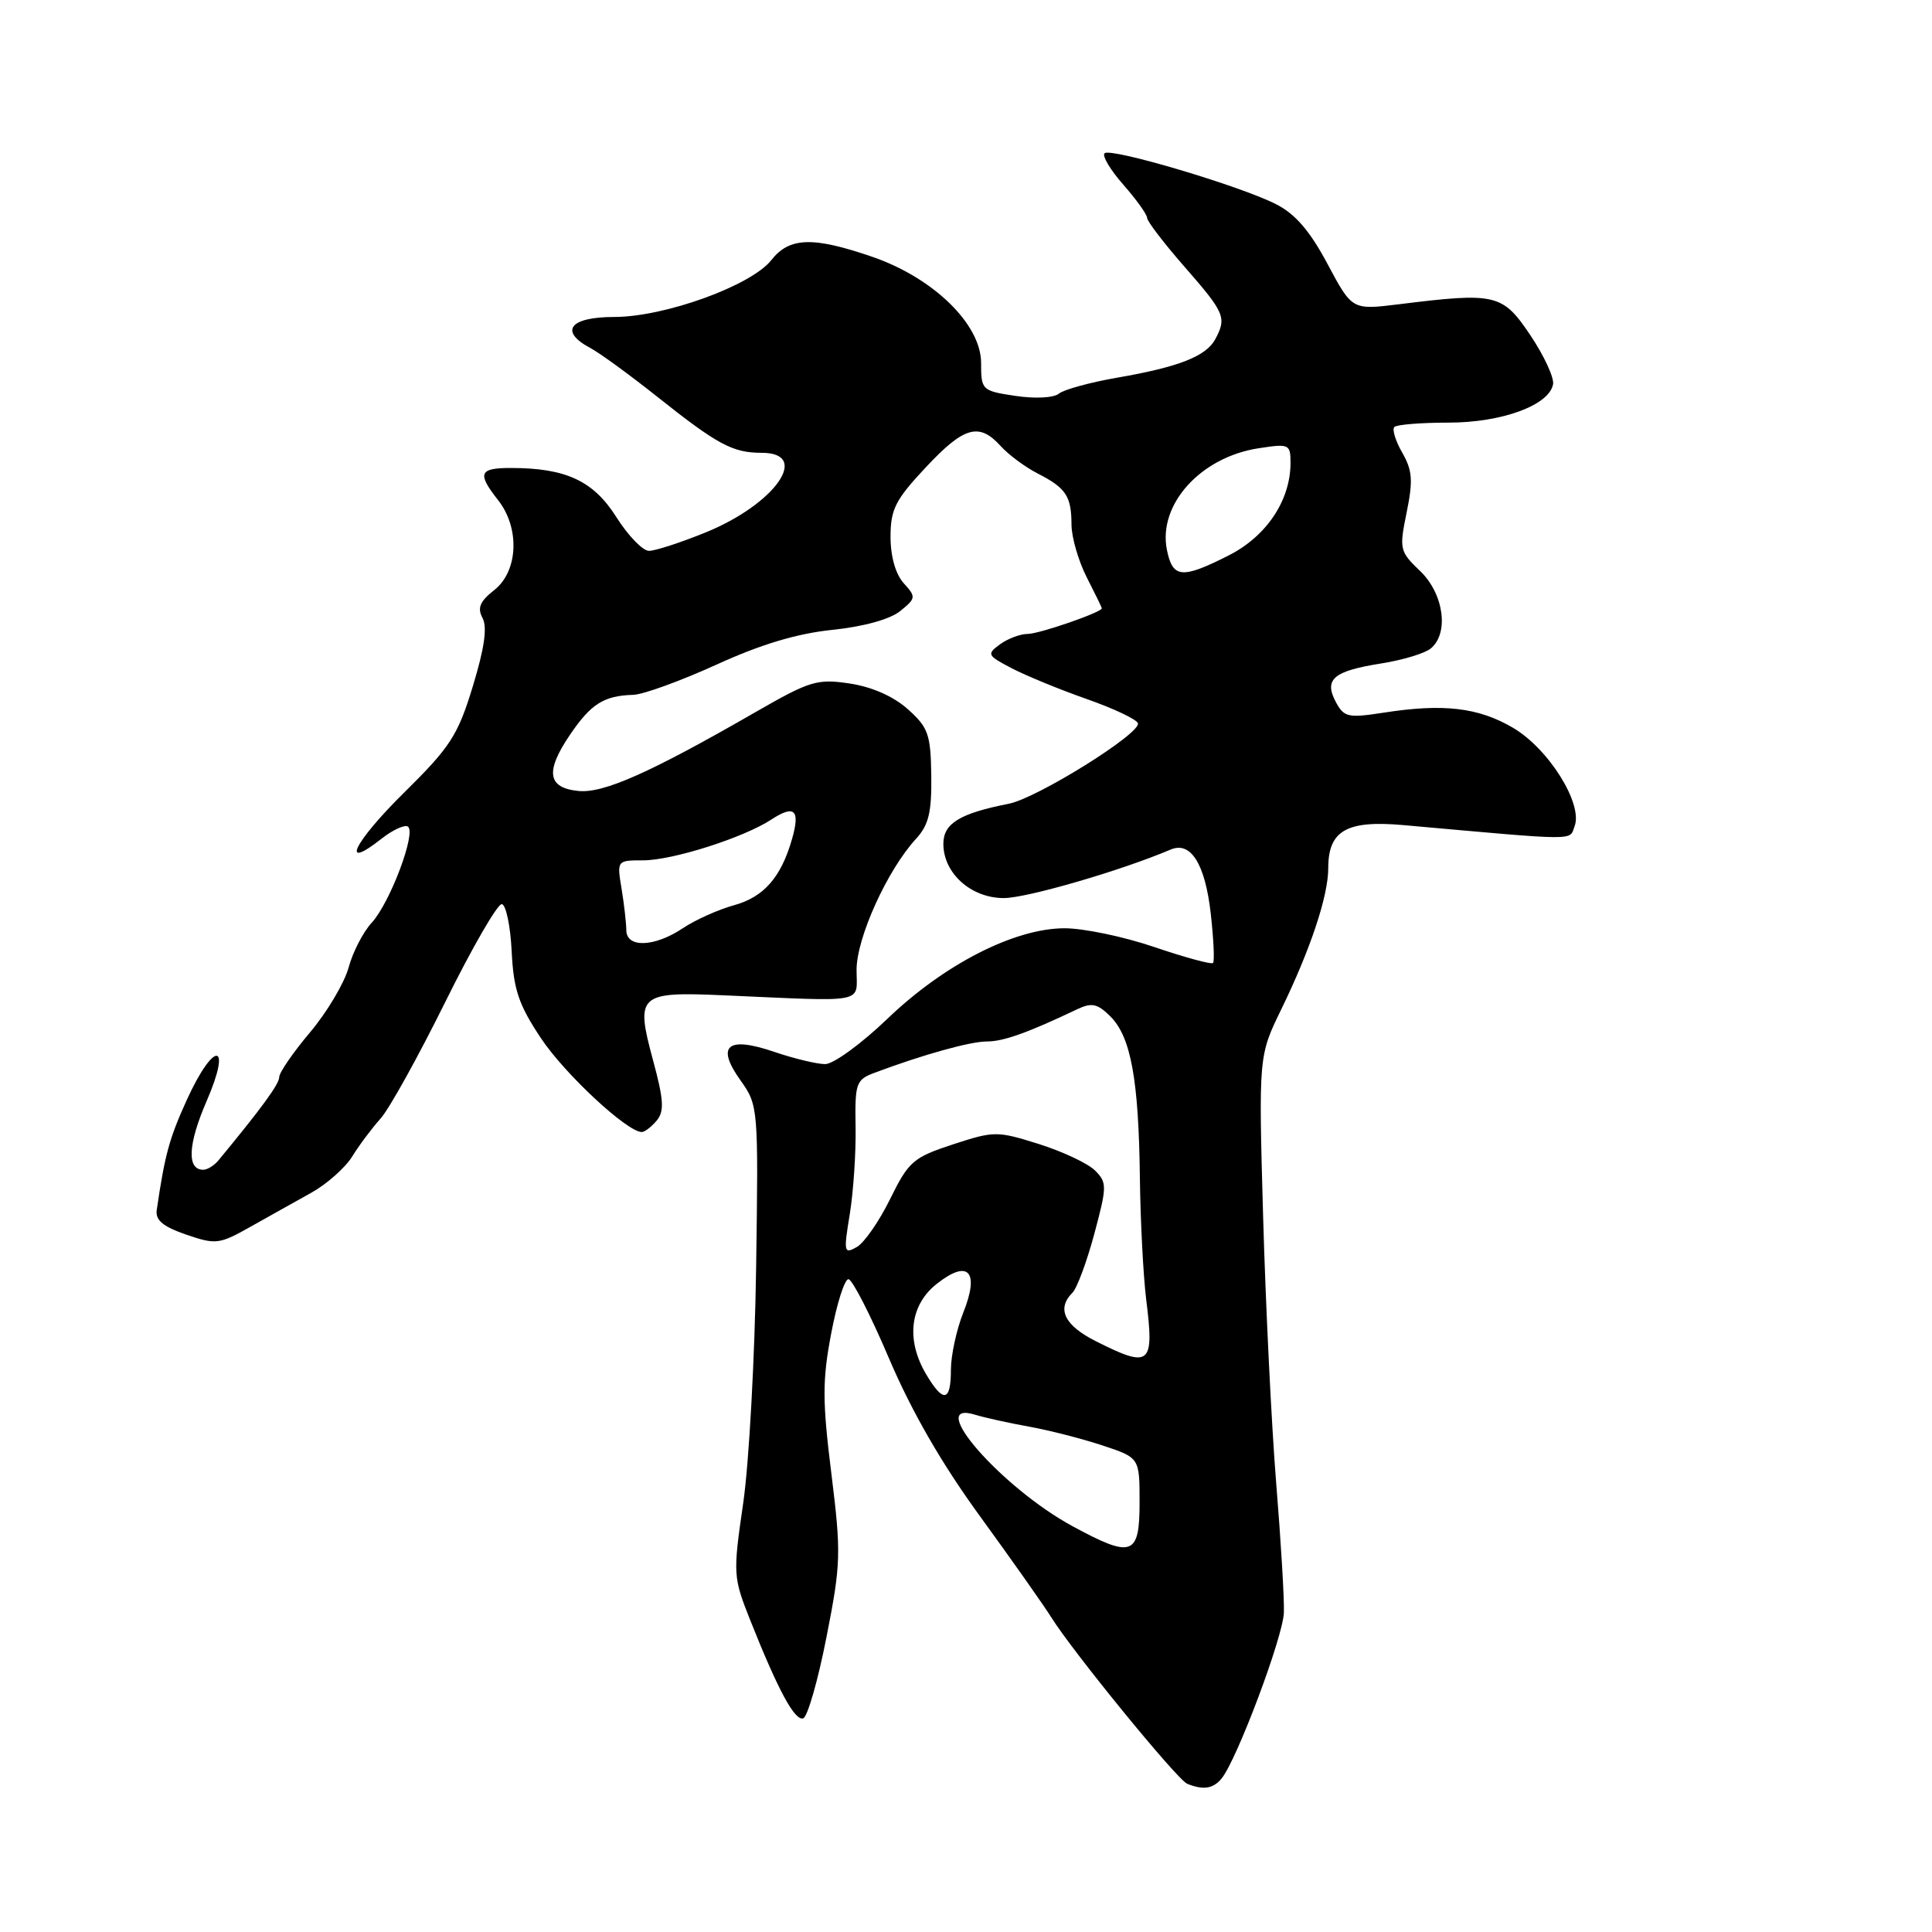 <?xml version="1.0" encoding="UTF-8" standalone="no"?>
<!DOCTYPE svg PUBLIC "-//W3C//DTD SVG 1.1//EN" "http://www.w3.org/Graphics/SVG/1.1/DTD/svg11.dtd" >
<svg xmlns="http://www.w3.org/2000/svg" xmlns:xlink="http://www.w3.org/1999/xlink" version="1.1" viewBox="0 0 256 256">
 <g >
 <path fill="currentColor"
d=" M 161.86 235.67 C 163.87 233.24 170.01 216.91 170.12 213.68 C 170.19 211.93 169.73 204.20 169.10 196.50 C 168.48 188.80 167.70 172.92 167.37 161.21 C 166.77 139.91 166.77 139.91 169.79 133.71 C 173.65 125.78 176.00 118.71 176.00 115.04 C 176.00 110.05 178.43 108.66 185.95 109.33 C 209.47 111.43 207.90 111.42 208.64 109.49 C 209.78 106.52 205.20 99.20 200.47 96.43 C 195.89 93.74 191.25 93.20 183.35 94.43 C 178.63 95.16 178.09 95.05 177.00 93.01 C 175.40 90.00 176.69 88.91 183.03 87.91 C 185.87 87.46 188.82 86.57 189.59 85.92 C 192.03 83.90 191.31 78.67 188.18 75.67 C 185.46 73.07 185.39 72.77 186.39 67.89 C 187.25 63.69 187.15 62.33 185.81 59.99 C 184.91 58.43 184.44 56.89 184.76 56.58 C 185.07 56.26 188.30 56.00 191.92 56.00 C 199.01 56.00 205.27 53.70 205.79 50.92 C 205.95 50.06 204.60 47.13 202.78 44.42 C 199.09 38.92 198.21 38.72 185.33 40.32 C 179.16 41.08 179.16 41.08 175.90 34.97 C 173.57 30.60 171.63 28.34 169.07 27.05 C 164.27 24.61 147.14 19.53 146.36 20.31 C 146.01 20.65 147.14 22.54 148.87 24.50 C 150.59 26.46 152.00 28.43 152.00 28.88 C 152.00 29.32 154.25 32.26 157.00 35.40 C 162.29 41.45 162.56 42.08 161.04 44.93 C 159.82 47.21 156.21 48.63 148.00 50.05 C 144.43 50.67 140.97 51.62 140.31 52.16 C 139.63 52.72 137.17 52.85 134.56 52.46 C 130.10 51.79 130.00 51.69 130.00 48.09 C 130.00 42.98 123.69 36.82 115.59 34.03 C 107.71 31.32 104.60 31.42 102.21 34.46 C 99.54 37.85 88.08 42.00 81.38 42.00 C 75.47 42.00 74.04 43.89 78.25 46.13 C 79.49 46.79 83.42 49.66 87.00 52.50 C 95.07 58.92 97.07 60.00 100.93 60.00 C 107.50 60.00 102.70 66.81 93.50 70.55 C 90.20 71.89 86.83 72.99 86.00 72.99 C 85.17 73.00 83.23 70.98 81.67 68.52 C 78.64 63.72 75.00 62.02 67.75 62.01 C 63.47 62.00 63.19 62.70 66.00 66.27 C 68.91 69.97 68.67 75.68 65.50 78.18 C 63.59 79.68 63.22 80.55 63.94 81.89 C 64.59 83.10 64.19 85.90 62.65 90.94 C 60.66 97.47 59.68 98.97 53.50 105.07 C 46.87 111.62 44.98 115.52 50.56 111.13 C 52.03 109.97 53.60 109.25 54.04 109.52 C 55.21 110.25 51.68 119.64 49.25 122.27 C 48.12 123.49 46.74 126.17 46.19 128.21 C 45.63 130.25 43.34 134.11 41.09 136.78 C 38.84 139.45 37.00 142.12 37.00 142.72 C 37.00 143.64 34.70 146.79 28.95 153.75 C 28.39 154.44 27.47 155.00 26.93 155.00 C 24.74 155.00 24.90 151.64 27.35 145.97 C 30.81 138.01 28.37 137.80 24.75 145.75 C 22.43 150.85 21.84 153.00 20.77 160.33 C 20.57 161.68 21.60 162.53 24.66 163.59 C 28.60 164.94 29.06 164.88 33.16 162.57 C 35.55 161.23 39.18 159.19 41.24 158.05 C 43.29 156.91 45.74 154.74 46.67 153.24 C 47.60 151.73 49.30 149.47 50.43 148.21 C 51.57 146.95 55.42 140.00 59.00 132.77 C 62.58 125.53 65.95 119.70 66.50 119.80 C 67.05 119.90 67.64 122.73 67.80 126.08 C 68.05 131.12 68.72 133.12 71.66 137.54 C 74.80 142.28 83.10 150.00 85.04 150.00 C 85.43 150.00 86.32 149.31 87.02 148.48 C 88.05 147.24 87.95 145.72 86.51 140.41 C 84.18 131.80 84.63 131.39 95.81 131.88 C 115.12 132.73 113.50 133.04 113.50 128.50 C 113.50 124.27 117.56 115.31 121.35 111.18 C 123.06 109.32 123.46 107.67 123.40 102.77 C 123.32 97.29 123.00 96.39 120.29 93.97 C 118.39 92.27 115.53 91.01 112.60 90.57 C 108.29 89.92 107.33 90.21 100.21 94.30 C 86.18 102.38 80.01 105.13 76.67 104.81 C 72.55 104.41 72.21 102.25 75.52 97.37 C 78.30 93.27 80.01 92.18 83.91 92.07 C 85.23 92.03 90.18 90.23 94.91 88.08 C 100.81 85.38 105.62 83.94 110.29 83.46 C 114.43 83.03 117.94 82.06 119.28 80.97 C 121.38 79.27 121.40 79.10 119.74 77.27 C 118.67 76.08 118.00 73.73 118.00 71.13 C 118.00 67.49 118.64 66.23 122.64 61.96 C 127.73 56.51 129.73 55.94 132.59 59.10 C 133.64 60.26 135.85 61.90 137.50 62.74 C 141.26 64.67 141.97 65.74 141.98 69.54 C 141.99 71.21 142.90 74.34 144.00 76.50 C 145.10 78.66 146.00 80.50 146.00 80.60 C 146.00 81.13 137.70 84.00 136.17 84.00 C 135.19 84.00 133.54 84.62 132.50 85.38 C 130.72 86.68 130.81 86.85 134.06 88.55 C 135.95 89.53 140.42 91.37 143.98 92.62 C 147.55 93.87 150.61 95.32 150.78 95.83 C 151.22 97.16 137.44 105.76 133.67 106.50 C 127.17 107.78 125.00 109.11 125.00 111.81 C 125.00 115.71 128.66 119.00 133.01 119.00 C 136.04 119.00 148.51 115.38 155.12 112.57 C 157.79 111.44 159.68 114.47 160.43 121.04 C 160.81 124.43 160.95 127.39 160.73 127.60 C 160.51 127.82 157.03 126.87 152.99 125.50 C 148.95 124.12 143.59 123.00 141.07 123.00 C 134.44 123.00 125.11 127.77 117.58 135.00 C 114.14 138.30 110.44 141.00 109.34 141.00 C 108.25 141.00 105.22 140.27 102.60 139.38 C 96.36 137.25 94.83 138.55 98.13 143.17 C 100.47 146.46 100.50 146.74 100.19 168.00 C 100.02 179.82 99.25 193.85 98.48 199.16 C 97.11 208.59 97.14 208.96 99.40 214.66 C 103.10 223.97 105.31 228.06 106.43 227.69 C 107.00 227.50 108.39 222.66 109.51 216.94 C 111.43 207.18 111.47 205.84 110.16 195.25 C 108.96 185.64 108.96 182.88 110.13 176.73 C 110.88 172.75 111.91 169.50 112.42 169.50 C 112.92 169.50 115.34 174.22 117.80 180.00 C 120.80 187.04 124.78 193.95 129.89 200.96 C 134.07 206.71 138.30 212.71 139.29 214.29 C 142.10 218.81 155.98 235.82 157.31 236.36 C 159.44 237.22 160.73 237.03 161.86 235.67 Z  M 142.15 202.25 C 132.69 197.13 122.40 185.34 129.25 187.47 C 130.49 187.85 133.69 188.56 136.37 189.04 C 139.04 189.52 143.43 190.65 146.12 191.54 C 151.00 193.16 151.00 193.16 151.00 199.08 C 151.00 206.16 150.02 206.51 142.15 202.25 Z  M 122.72 182.10 C 120.02 177.54 120.56 172.93 124.12 170.12 C 128.32 166.80 129.83 168.46 127.63 173.95 C 126.74 176.20 126.00 179.61 126.00 181.52 C 126.00 185.76 124.99 185.94 122.72 182.10 Z  M 145.25 177.74 C 141.04 175.63 139.97 173.43 142.10 171.30 C 142.71 170.69 144.01 167.18 145.00 163.50 C 146.69 157.19 146.70 156.70 145.10 155.10 C 144.16 154.16 140.82 152.59 137.66 151.59 C 132.11 149.85 131.74 149.85 126.26 151.64 C 121.00 153.37 120.40 153.89 117.95 158.87 C 116.50 161.82 114.51 164.70 113.51 165.25 C 111.83 166.20 111.77 165.91 112.60 160.88 C 113.08 157.92 113.43 152.72 113.37 149.32 C 113.27 143.52 113.43 143.07 115.88 142.15 C 122.28 139.75 128.55 138.00 130.78 138.00 C 132.96 138.00 136.16 136.86 142.78 133.71 C 144.67 132.82 145.44 132.99 147.15 134.70 C 149.85 137.41 150.88 143.06 151.04 156.00 C 151.11 161.78 151.49 169.03 151.87 172.13 C 152.97 180.90 152.43 181.35 145.25 177.74 Z  M 82.99 123.25 C 82.98 122.29 82.70 119.81 82.36 117.75 C 81.74 114.02 81.75 114.00 85.21 114.00 C 89.12 114.00 98.54 111.00 102.23 108.58 C 105.29 106.58 106.06 107.32 104.94 111.20 C 103.49 116.26 101.20 118.87 97.25 119.95 C 95.19 120.52 92.15 121.88 90.50 122.98 C 86.72 125.51 83.00 125.64 82.99 123.25 Z  M 154.62 72.85 C 153.42 66.86 159.08 60.58 166.75 59.40 C 170.83 58.77 171.00 58.85 171.00 61.34 C 171.00 66.30 167.82 71.06 162.80 73.60 C 156.60 76.74 155.38 76.63 154.62 72.85 Z "/>
</g>
</svg>